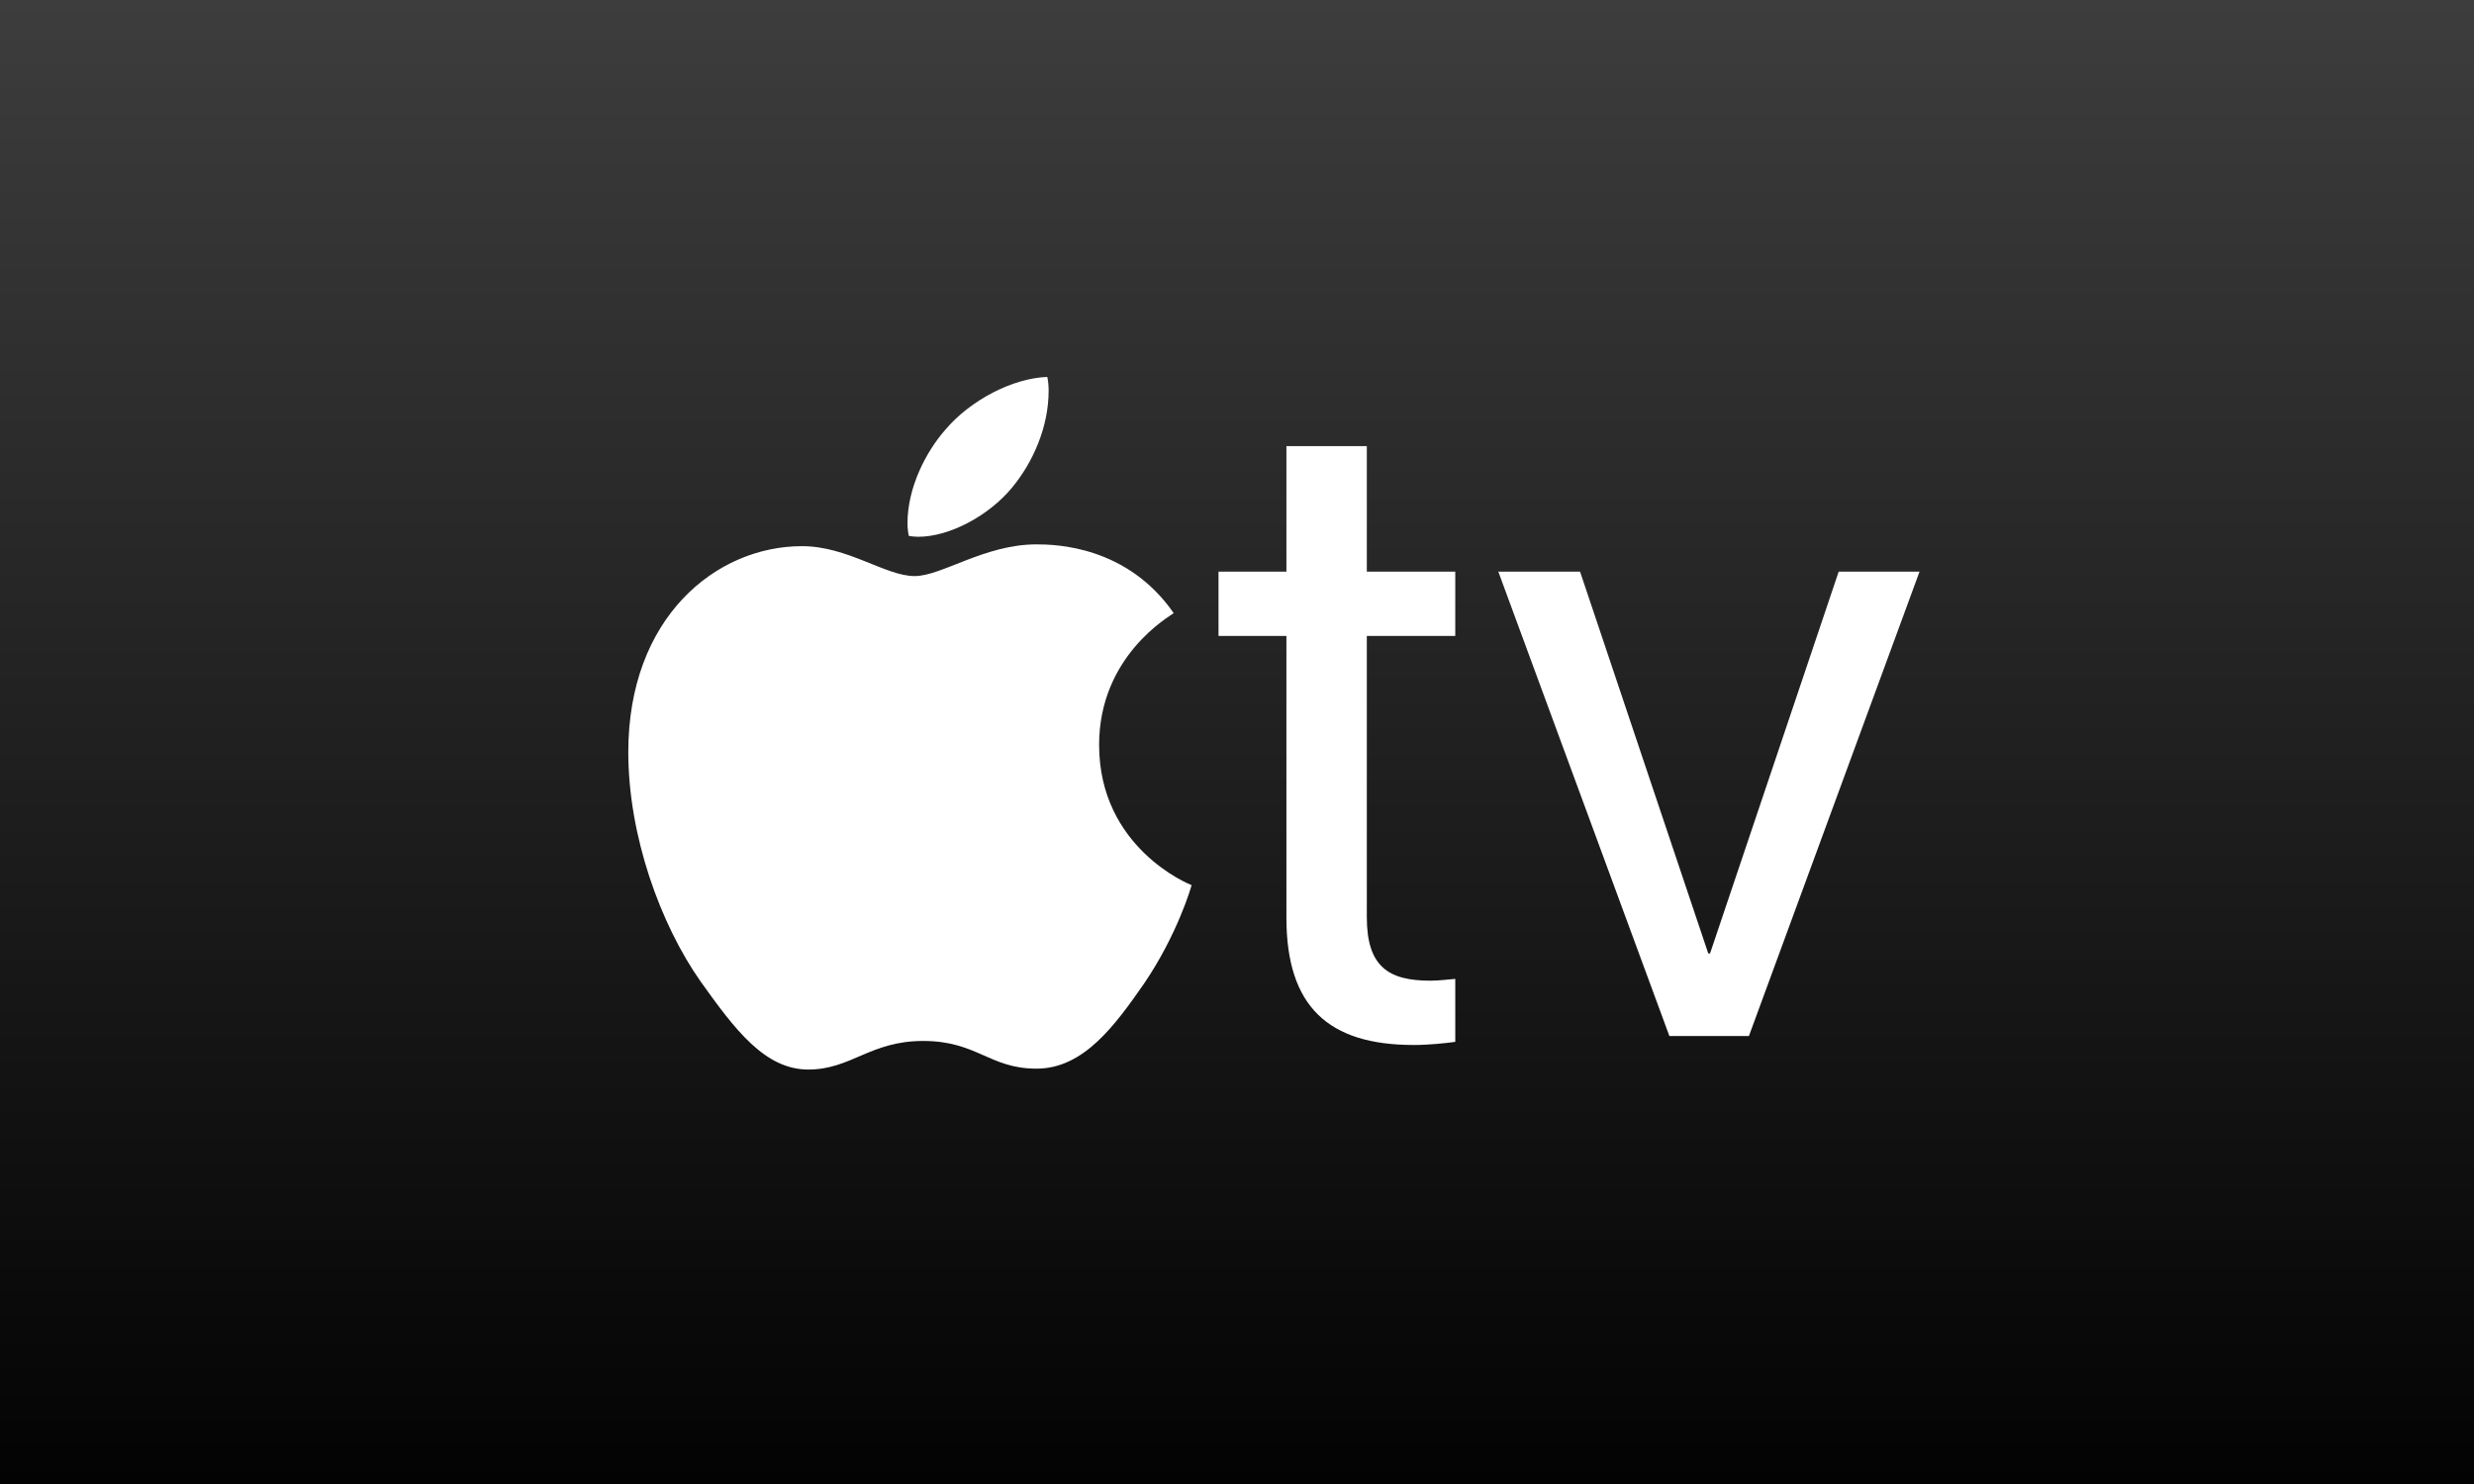 <svg width="300" height="180" viewBox="0 0 300 180" fill="none" xmlns="http://www.w3.org/2000/svg">
<rect x="0" y="0" width="300" height="180" fill="#808080" stroke="none"/>
<g clip-path="url(#clip0_154_4502)">
<rect width="300" height="180" fill="url(#paint0_linear_154_4502)"/>
<path d="M171.43 126.75C161.084 126.75 155.992 122.092 155.992 111.313V77.133H147.759V69.333H155.992V54.113H165.742V69.333H176.467V77.133H165.742V111.258C165.742 117.271 168.397 118.95 173.434 118.95C174.572 118.95 175.655 118.788 176.467 118.733V126.371C175.276 126.533 173.272 126.75 171.43 126.75ZM202.433 125.667L181.687 69.333H191.599L207.145 115.646H207.362L222.962 69.333H232.766L212.074 125.667H202.433Z" fill="white"/>
<path d="M122.717 59.15C119.9 62.562 115.133 65.108 111.342 65.108C110.908 65.108 110.475 65.054 110.204 65C110.15 64.783 110.042 64.133 110.042 63.483C110.042 59.15 112.263 54.817 114.646 52.108C117.679 48.533 122.771 45.879 126.996 45.717C127.104 46.204 127.158 46.8 127.158 47.396C127.158 51.729 125.317 56.008 122.717 59.15ZM125.696 66.029C128.079 66.029 136.692 66.246 142.325 74.371C141.838 74.75 133.279 79.571 133.279 90.35C133.279 102.808 144.167 107.25 144.492 107.358C144.438 107.629 142.758 113.371 138.75 119.275C135.175 124.421 131.383 129.621 125.696 129.621C119.954 129.621 118.492 126.262 111.938 126.262C105.492 126.262 103.217 129.729 98.017 129.729C92.763 129.729 89.133 124.908 84.963 119.058C80.088 112.125 76.188 101.4 76.188 91.217C76.188 74.912 86.804 66.246 97.258 66.246C102.783 66.246 107.388 69.875 110.908 69.875C114.213 69.875 119.358 66.029 125.696 66.029Z" fill="white"/>
</g>
<defs>
<linearGradient id="paint0_linear_154_4502" x1="150" y1="0" x2="150" y2="180" gradientUnits="userSpaceOnUse">
<stop stop-color="#3D3D3D"/>
<stop offset="1" stop-color="#030303"/>
</linearGradient>
<clipPath id="clip0_154_4502">
<rect width="300" height="180" fill="white"/>
</clipPath>
</defs>
</svg>
